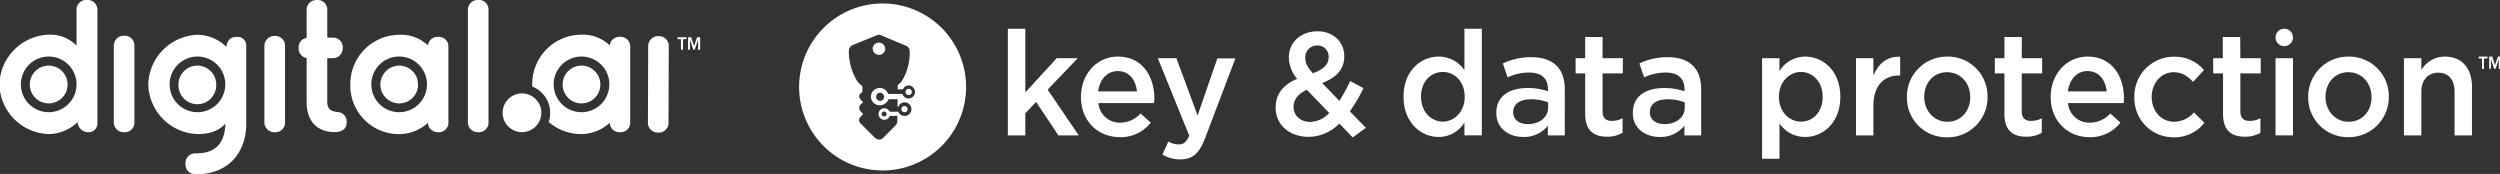<svg xmlns="http://www.w3.org/2000/svg" viewBox="0 0 718.61 50"><rect x="0" y="0" width="718.61" height="50" fill="#333333" stroke="none"/><defs><style>.cls-1{fill:#fff;}</style></defs><g id="light_logos" data-name="light logos"><circle class="cls-1" cx="261.2" cy="26.42" r="0.9"/><circle class="cls-1" cx="260" cy="31.37" r="0.9"/><path class="cls-1" d="M252.65,12.25a1.76,1.76,0,0,0-1.8,1.72,1.83,1.83,0,0,0,1.8,1.8,1.76,1.76,0,0,0,1.8-1.72A1.83,1.83,0,0,0,252.65,12.25Z"/><path class="cls-1" d="M253.7,1a24,24,0,1,0,24,24A24,24,0,0,0,253.7,1Zm7.5,27.3A1.88,1.88,0,0,1,259.4,27h-4.13A2.43,2.43,0,0,0,253,25.3a2.48,2.48,0,1,0,0,4.95,2.68,2.68,0,0,0,2.4-1.73H258V30.7h.23a1.88,1.88,0,0,1,1.8-1.28,1.95,1.95,0,0,1,0,3.9,1.88,1.88,0,0,1-1.8-1.2h-2.48a1.82,1.82,0,0,0-1.57-1,1.65,1.65,0,0,0,0,3.3,1.61,1.61,0,0,0,1.57-1.12h2.18v1.57a1.81,1.81,0,0,1-.52,1.2l-3.53,3.53a1.5,1.5,0,0,1-1.2.52,1.76,1.76,0,0,1-1.2-.52l-3.3-3.3-.9-.9a1.29,1.29,0,0,1,.07-1.8l.68-.75v-.15l-.75-.83a1.58,1.58,0,0,1-.3-.9,1.28,1.28,0,0,1,.37-.9l.68-.6v-.15l-.75-.82a1.64,1.64,0,0,1-.3-.9,1,1,0,0,1,.52-.83l.38-.37V24.77A7.45,7.45,0,0,1,247,24l-.45-.45A16.26,16.26,0,0,1,244,14.65,1.84,1.84,0,0,1,245,13l7-2.85a2.08,2.08,0,0,1,.68-.15,1.64,1.64,0,0,1,.75.22l7,2.93a1.72,1.72,0,0,1,1.06,1.57,15.5,15.5,0,0,1-2.33,8.7l-.23.23a7.51,7.51,0,0,1-.9.82v1.2h1.5a1.91,1.91,0,0,1,1.73-1.12,1.88,1.88,0,0,1,0,3.75Zm-7.09-.54a1.13,1.13,0,1,1-2.25,0A1.1,1.1,0,0,1,253,26.64,1.15,1.15,0,0,1,254.11,27.76Zm.75,5a.72.72,0,1,1-.72-.72A.72.72,0,0,1,254.86,32.75Z"/><path class="cls-1" d="M712.5,16.81h.93v3H714v-3h1v-.54H712.5Z"/><path class="cls-1" d="M718,16.27l-.83,2.46-.79-2.46h-.88v3.49H716V17l.93,2.8h.39l.94-2.8v2.8h.54V16.27Z"/><polygon class="cls-1" points="309.79 16.73 303.74 16.73 294.72 26.56 294.72 8.25 289.7 8.25 289.7 38.91 294.72 38.91 294.72 32.57 297.81 29.29 304.23 38.91 310.08 38.91 301.14 25.76 309.79 16.73"/><path class="cls-1" d="M321.34,16.27c-6.22,0-10.62,5.21-10.62,11.55v.09c0,6.84,4.85,11.51,11.15,11.51a10.92,10.92,0,0,0,8.9-4.16l-2.93-2.65A7.84,7.84,0,0,1,322,35.26a6.11,6.11,0,0,1-6.26-5.63h16c0-.51.08-1,.08-1.43C331.75,21.82,328.26,16.27,321.34,16.27Zm-5.68,10c.45-3.45,2.59-5.84,5.64-5.84,3.29,0,5.18,2.56,5.51,5.84Z"/><path class="cls-1" d="M344.24,33.2l-6.09-16.47H332.8L341.85,39c-.82,1.89-1.68,2.52-3.08,2.52a6,6,0,0,1-2.93-.84l-1.69,3.74a9.77,9.77,0,0,0,5.15,1.39c3.5,0,5.43-1.68,7.16-6.26l8.65-22.77h-5.19Z"/><path class="cls-1" d="M391.92,25.34l-3.83-2.05A49.22,49.22,0,0,1,385,29l-4.94-5.13c3.83-1.47,6.34-3.78,6.34-7.64V16.1c0-4-3.09-7.1-7.66-7.1-5.14,0-8.27,3.45-8.27,7.44v.08a9.78,9.78,0,0,0,2.38,6.14c-4,1.68-6.17,4.41-6.17,8.19v.08c0,5.08,4.08,8.4,9.47,8.4A12.53,12.53,0,0,0,385,35.51l3.83,4,3.79-2.77L388,32A44.16,44.16,0,0,0,391.92,25.34ZM375.2,16.61a3.36,3.36,0,0,1,3.46-3.53,3.14,3.14,0,0,1,3.25,3.32v.08c0,2.1-1.56,3.49-4.53,4.58-1.6-1.81-2.18-2.9-2.18-4.37Zm1.44,18.44c-2.8,0-4.81-1.81-4.81-4.29v-.08c0-1.89,1.15-3.7,3.82-4.87l6.43,6.67A7.88,7.88,0,0,1,376.64,35.05Z"/><path class="cls-1" d="M420.94,20.18a8.84,8.84,0,0,0-7.41-3.91c-5.19,0-10.09,4.16-10.09,11.51v.08c0,7.35,5,11.51,10.09,11.51a8.64,8.64,0,0,0,7.41-4.16v3.7h5V8.25h-5Zm.08,7.68c0,4.25-3,7.1-6.3,7.1s-6.25-2.81-6.25-7.1v-.08c0-4.37,2.84-7.1,6.25-7.1s6.3,2.82,6.3,7.1Z"/><path class="cls-1" d="M440.22,16.44a18.57,18.57,0,0,0-8.23,1.8l1.36,4a14.83,14.83,0,0,1,6.21-1.39c3.5,0,5.4,1.68,5.4,4.83v.55a17.75,17.75,0,0,0-5.85-.93c-5.31,0-9,2.35-9,7.14v.09c0,4.45,3.67,6.84,7.74,6.84a8.77,8.77,0,0,0,7.08-3.23v2.77h4.86V25.76c0-2.89-.74-5.25-2.34-6.84S443.47,16.44,440.22,16.44ZM445,30.93c0,2.81-2.51,4.75-5.81,4.75-2.38,0-4.24-1.22-4.24-3.36v-.09c0-2.31,1.9-3.69,5.11-3.69a13.48,13.48,0,0,1,4.94.88Z"/><path class="cls-1" d="M460.65,10.64h-5v6.09h-2.75V21.1h2.75V32.78c0,4.87,2.6,6.51,6.26,6.51a8.5,8.5,0,0,0,4.49-1.13V34a6.65,6.65,0,0,1-3.09.75c-1.68,0-2.67-.79-2.67-2.77V21.1h5.84V16.73h-5.84Z"/><path class="cls-1" d="M479.47,16.44a18.61,18.61,0,0,0-8.24,1.8l1.36,4a14.91,14.91,0,0,1,6.22-1.39c3.5,0,5.39,1.68,5.39,4.83v.55a17.75,17.75,0,0,0-5.85-.93c-5.31,0-9,2.35-9,7.14v.09c0,4.45,3.66,6.84,7.74,6.84a8.78,8.78,0,0,0,7.08-3.23v2.77H489V25.76c0-2.89-.74-5.25-2.35-6.84S482.72,16.44,479.47,16.44Zm4.81,14.49c0,2.81-2.51,4.75-5.8,4.75-2.39,0-4.24-1.22-4.24-3.36v-.09c0-2.31,1.89-3.69,5.1-3.69a13.4,13.4,0,0,1,4.94.88Z"/><path class="cls-1" d="M518.91,16.27a8.66,8.66,0,0,0-7.41,4.16v-3.7h-5v28.9h5V35.47a8.81,8.81,0,0,0,7.41,3.9c5.14,0,10.08-4.16,10.08-11.51v-.08C529,20.39,524,16.27,518.91,16.27Zm5,11.59c0,4.37-2.8,7.1-6.22,7.1s-6.34-2.85-6.34-7.1v-.08c0-4.24,3-7.1,6.34-7.1s6.22,2.82,6.22,7.1Z"/><path class="cls-1" d="M538.49,21.73v-5h-5V38.91h5V30.47c0-5.88,3-8.78,7.41-8.78h.29V16.31C542.36,16.15,539.85,18.41,538.49,21.73Z"/><path class="cls-1" d="M559.74,16.27a11.48,11.48,0,0,0-11.61,11.59V28a11.36,11.36,0,0,0,11.53,11.47,11.48,11.48,0,0,0,11.65-11.56v-.08A11.38,11.38,0,0,0,559.74,16.27ZM566.33,28c0,3.82-2.56,7-6.59,7-3.87,0-6.63-3.23-6.63-7.1v-.08c0-3.86,2.55-7.06,6.55-7.06s6.67,3.24,6.67,7.14Z"/><path class="cls-1" d="M581.16,10.64h-5v6.09h-2.76V21.1h2.76V32.78c0,4.87,2.59,6.51,6.26,6.51a8.49,8.49,0,0,0,4.48-1.13V34a6.58,6.58,0,0,1-3.08.75c-1.69,0-2.68-.79-2.68-2.77V21.1H587V16.73h-5.85Z"/><path class="cls-1" d="M600.08,16.27c-6.21,0-10.62,5.21-10.62,11.55v.09c0,6.84,4.86,11.51,11.16,11.51a10.91,10.91,0,0,0,8.89-4.16l-2.92-2.65a7.84,7.84,0,0,1-5.89,2.65,6.12,6.12,0,0,1-6.26-5.63h16c0-.51.08-1,.08-1.43C610.5,21.82,607,16.27,600.08,16.27Zm-5.68,10c.45-3.45,2.59-5.84,5.64-5.84,3.3,0,5.19,2.56,5.52,5.84Z"/><path class="cls-1" d="M625,35c-3.83,0-6.51-3.15-6.51-7.1v-.08c0-3.86,2.68-7.06,6.3-7.06,2.47,0,4.08,1.18,5.6,2.78l3.13-3.41a10.91,10.91,0,0,0-8.69-3.82,11.34,11.34,0,0,0-11.32,11.59V28a11.22,11.22,0,0,0,11.24,11.47,10.93,10.93,0,0,0,8.89-4.16l-3-3A7.63,7.63,0,0,1,625,35Z"/><path class="cls-1" d="M643.93,10.64h-5v6.09h-2.76V21.1H639V32.78c0,4.87,2.6,6.51,6.26,6.51a8.55,8.55,0,0,0,4.49-1.13V34a6.65,6.65,0,0,1-3.09.75c-1.69,0-2.68-.79-2.68-2.77V21.1h5.85V16.73h-5.85Z"/><rect class="cls-1" x="654.09" y="16.73" width="5.02" height="22.18"/><path class="cls-1" d="M675.09,16.27a11.48,11.48,0,0,0-11.61,11.59V28A11.36,11.36,0,0,0,675,39.42a11.48,11.48,0,0,0,11.65-11.56v-.08A11.38,11.38,0,0,0,675.09,16.27ZM681.68,28c0,3.82-2.56,7-6.59,7-3.87,0-6.63-3.23-6.63-7.1v-.08c0-3.86,2.55-7.06,6.55-7.06s6.67,3.24,6.67,7.14Z"/><path class="cls-1" d="M702.76,16.27A7.83,7.83,0,0,0,696,20.14V16.73h-5V38.91h5V26.39c0-3.44,2-5.5,4.89-5.5s4.66,2,4.66,5.42v12.6h5V24.76C710.5,19.63,707.66,16.27,702.76,16.27Z"/><circle class="cls-1" cx="656.6" cy="10.76" r="2.51"/><polygon class="cls-1" points="195.74 11.26 194.75 11.26 194.75 10.71 197.31 10.71 197.31 11.26 196.32 11.26 196.32 14.29 195.74 14.29 195.74 11.26"/><polygon class="cls-1" points="197.77 10.71 198.67 10.71 199.51 13.25 199.52 13.25 200.35 10.71 201.25 10.71 201.25 14.29 200.68 14.29 200.68 11.41 200.67 11.41 199.69 14.29 199.29 14.29 198.33 11.41 198.32 11.41 198.32 14.29 197.77 14.29 197.77 10.71"/><path class="cls-1" d="M178.15,10.59a2.81,2.81,0,0,0-2.89,2.47,11,11,0,0,0-8-3.09A14.15,14.15,0,0,0,153,24.3c0,.2,0,.39,0,.58a8.1,8.1,0,0,1,5.14,7.54,8.2,8.2,0,0,1-.44,2.63,14.32,14.32,0,0,0,9.56,3.49,12.25,12.25,0,0,0,8-3.24A2.79,2.79,0,0,0,178.15,38a2.76,2.76,0,0,0,3-3V13.52a2.77,2.77,0,0,0-3-2.93m-11,21.66a8,8,0,1,1,8-8,8,8,0,0,1-8,8M125.89,10.59A2.82,2.82,0,0,0,123,13.06,11,11,0,0,0,115,10,14.15,14.15,0,0,0,100.7,24.3,13.94,13.94,0,0,0,115,38.54a12.23,12.23,0,0,0,8-3.24A2.81,2.81,0,0,0,125.89,38a2.76,2.76,0,0,0,3-3V13.52a2.77,2.77,0,0,0-3-2.93M114.73,32.25a8,8,0,1,1,8-8,8,8,0,0,1-8,8M25,0a2.76,2.76,0,0,0-3,2.92V13.1a10.58,10.58,0,0,0-8-3.13A14.68,14.68,0,0,0-.17,24.3,14.63,14.63,0,0,0,14.1,38.54a12.16,12.16,0,0,0,8.2-3.45A3.08,3.08,0,0,0,25.5,38,2.49,2.49,0,0,0,28,35.33V2.92A2.79,2.79,0,0,0,25,0M14,32.25a8,8,0,1,1,8-8,8,8,0,0,1-8,8m54.2-21.66c-1.9,0-2.87.89-3.12,2.87A12.23,12.23,0,0,0,56.89,10,14.66,14.66,0,0,0,42.62,24.26,14.65,14.65,0,0,0,56.89,38.54c3.44,0,6.15-1,7.9-3-.17,5.75-2.94,8.55-8.47,8.55a2.79,2.79,0,0,0-3,3c0,1.89,1.15,3,3.16,3C67,50,70.78,42.33,70.78,35.76V13.18a2.48,2.48,0,0,0-2.54-2.59M56.76,32.25a8,8,0,1,1,8-8,8,8,0,0,1-8,8M189.24,10.39a2.86,2.86,0,0,0-2.92,2.93l-.08,21.78a2.82,2.82,0,0,0,2.92,3,2.76,2.76,0,0,0,3-3l.07-21.78a2.8,2.8,0,0,0-3-2.93M35.63,10.27a2.86,2.86,0,0,0-2.92,2.92V35a2.82,2.82,0,0,0,2.92,3,2.76,2.76,0,0,0,3-3V13.19a2.78,2.78,0,0,0-3-2.92m43.31.07A2.86,2.86,0,0,0,76,13.26V35a2.83,2.83,0,0,0,2.93,3,2.76,2.76,0,0,0,3-3V13.26a2.79,2.79,0,0,0-3-2.92M97.2,32.21c-1.94-.16-3.13-.7-3.13-2.92V16.73H95.6a2.83,2.83,0,0,0,2.92-2.92,2.77,2.77,0,0,0-2.92-3H94.07V3a2.76,2.76,0,0,0-3-3,2.82,2.82,0,0,0-2.93,3V10.9a2.69,2.69,0,0,0-2.29,2.91,2.8,2.8,0,0,0,2.29,2.89V29.34c0,5.48,3,8.63,8.1,8.63,2.13,0,3.4-1,3.4-2.74a2.69,2.69,0,0,0-2.47-3M137.42,0a2.79,2.79,0,0,0-2.92,2.92V35a2.82,2.82,0,0,0,2.92,3,2.76,2.76,0,0,0,3-3V2.92a2.74,2.74,0,0,0-3-2.92m17.22,29.3c-.1-.14-.21-.29-.33-.43a5.37,5.37,0,0,0-.91-.87l-.36-.26a5.62,5.62,0,0,0-3-.89,5.52,5.52,0,0,0-2.65.67l-.46.28a5.57,5.57,0,0,0,0,9.23,3.14,3.14,0,0,0,.46.28,5.52,5.52,0,0,0,6.19-.6,4.84,4.84,0,0,0,.75-.75,4.46,4.46,0,0,0,.33-.43,5.7,5.7,0,0,0,.51-.94,5.57,5.57,0,0,0,0-4.34,5.79,5.79,0,0,0-.51-.95"/><path class="cls-1" d="M120,23.06a5,5,0,0,1,.14,1.23,5.12,5.12,0,0,1,0,.69,5,5,0,0,1-.13.67,5.42,5.42,0,0,1-10.67-1.36,4.92,4.92,0,0,1,.11-1.09,5.44,5.44,0,0,1,3.2-3.91,5.39,5.39,0,0,1,4.22,0,5.4,5.4,0,0,1,2.77,2.64,5.62,5.62,0,0,1,.4,1.13M14,18.86a5.43,5.43,0,1,0,5.43,5.43A5.43,5.43,0,0,0,14,18.86m155.26.43a5,5,0,0,0-.5-.18,7,7,0,0,0-.79-.19,5.69,5.69,0,0,0-.83-.06,5.37,5.37,0,0,0-1.61.25,4.24,4.24,0,0,0-.5.18,5.44,5.44,0,0,0-3.2,3.91,5.6,5.6,0,0,0-.11,1.09,5.42,5.42,0,0,0,1.59,3.84,4.61,4.61,0,0,0,.8.66,5.19,5.19,0,0,0,1.42.69,5.36,5.36,0,0,0,1.61.24,5.69,5.69,0,0,0,.83-.06,5.25,5.25,0,0,0,2.21-.87,5,5,0,0,0,.8-.66,5.42,5.42,0,0,0,1.59-3.84,5.6,5.6,0,0,0-.11-1.09,5.44,5.44,0,0,0-3.2-3.91m-110.43,0a5.39,5.39,0,0,0-4.22,0,5.44,5.44,0,0,0-3.2,3.91,5.6,5.6,0,0,0-.11,1.09,5.43,5.43,0,1,0,10.85,0,5.6,5.6,0,0,0-.11-1.09,5.43,5.43,0,0,0-3.21-3.91"/></g></svg>